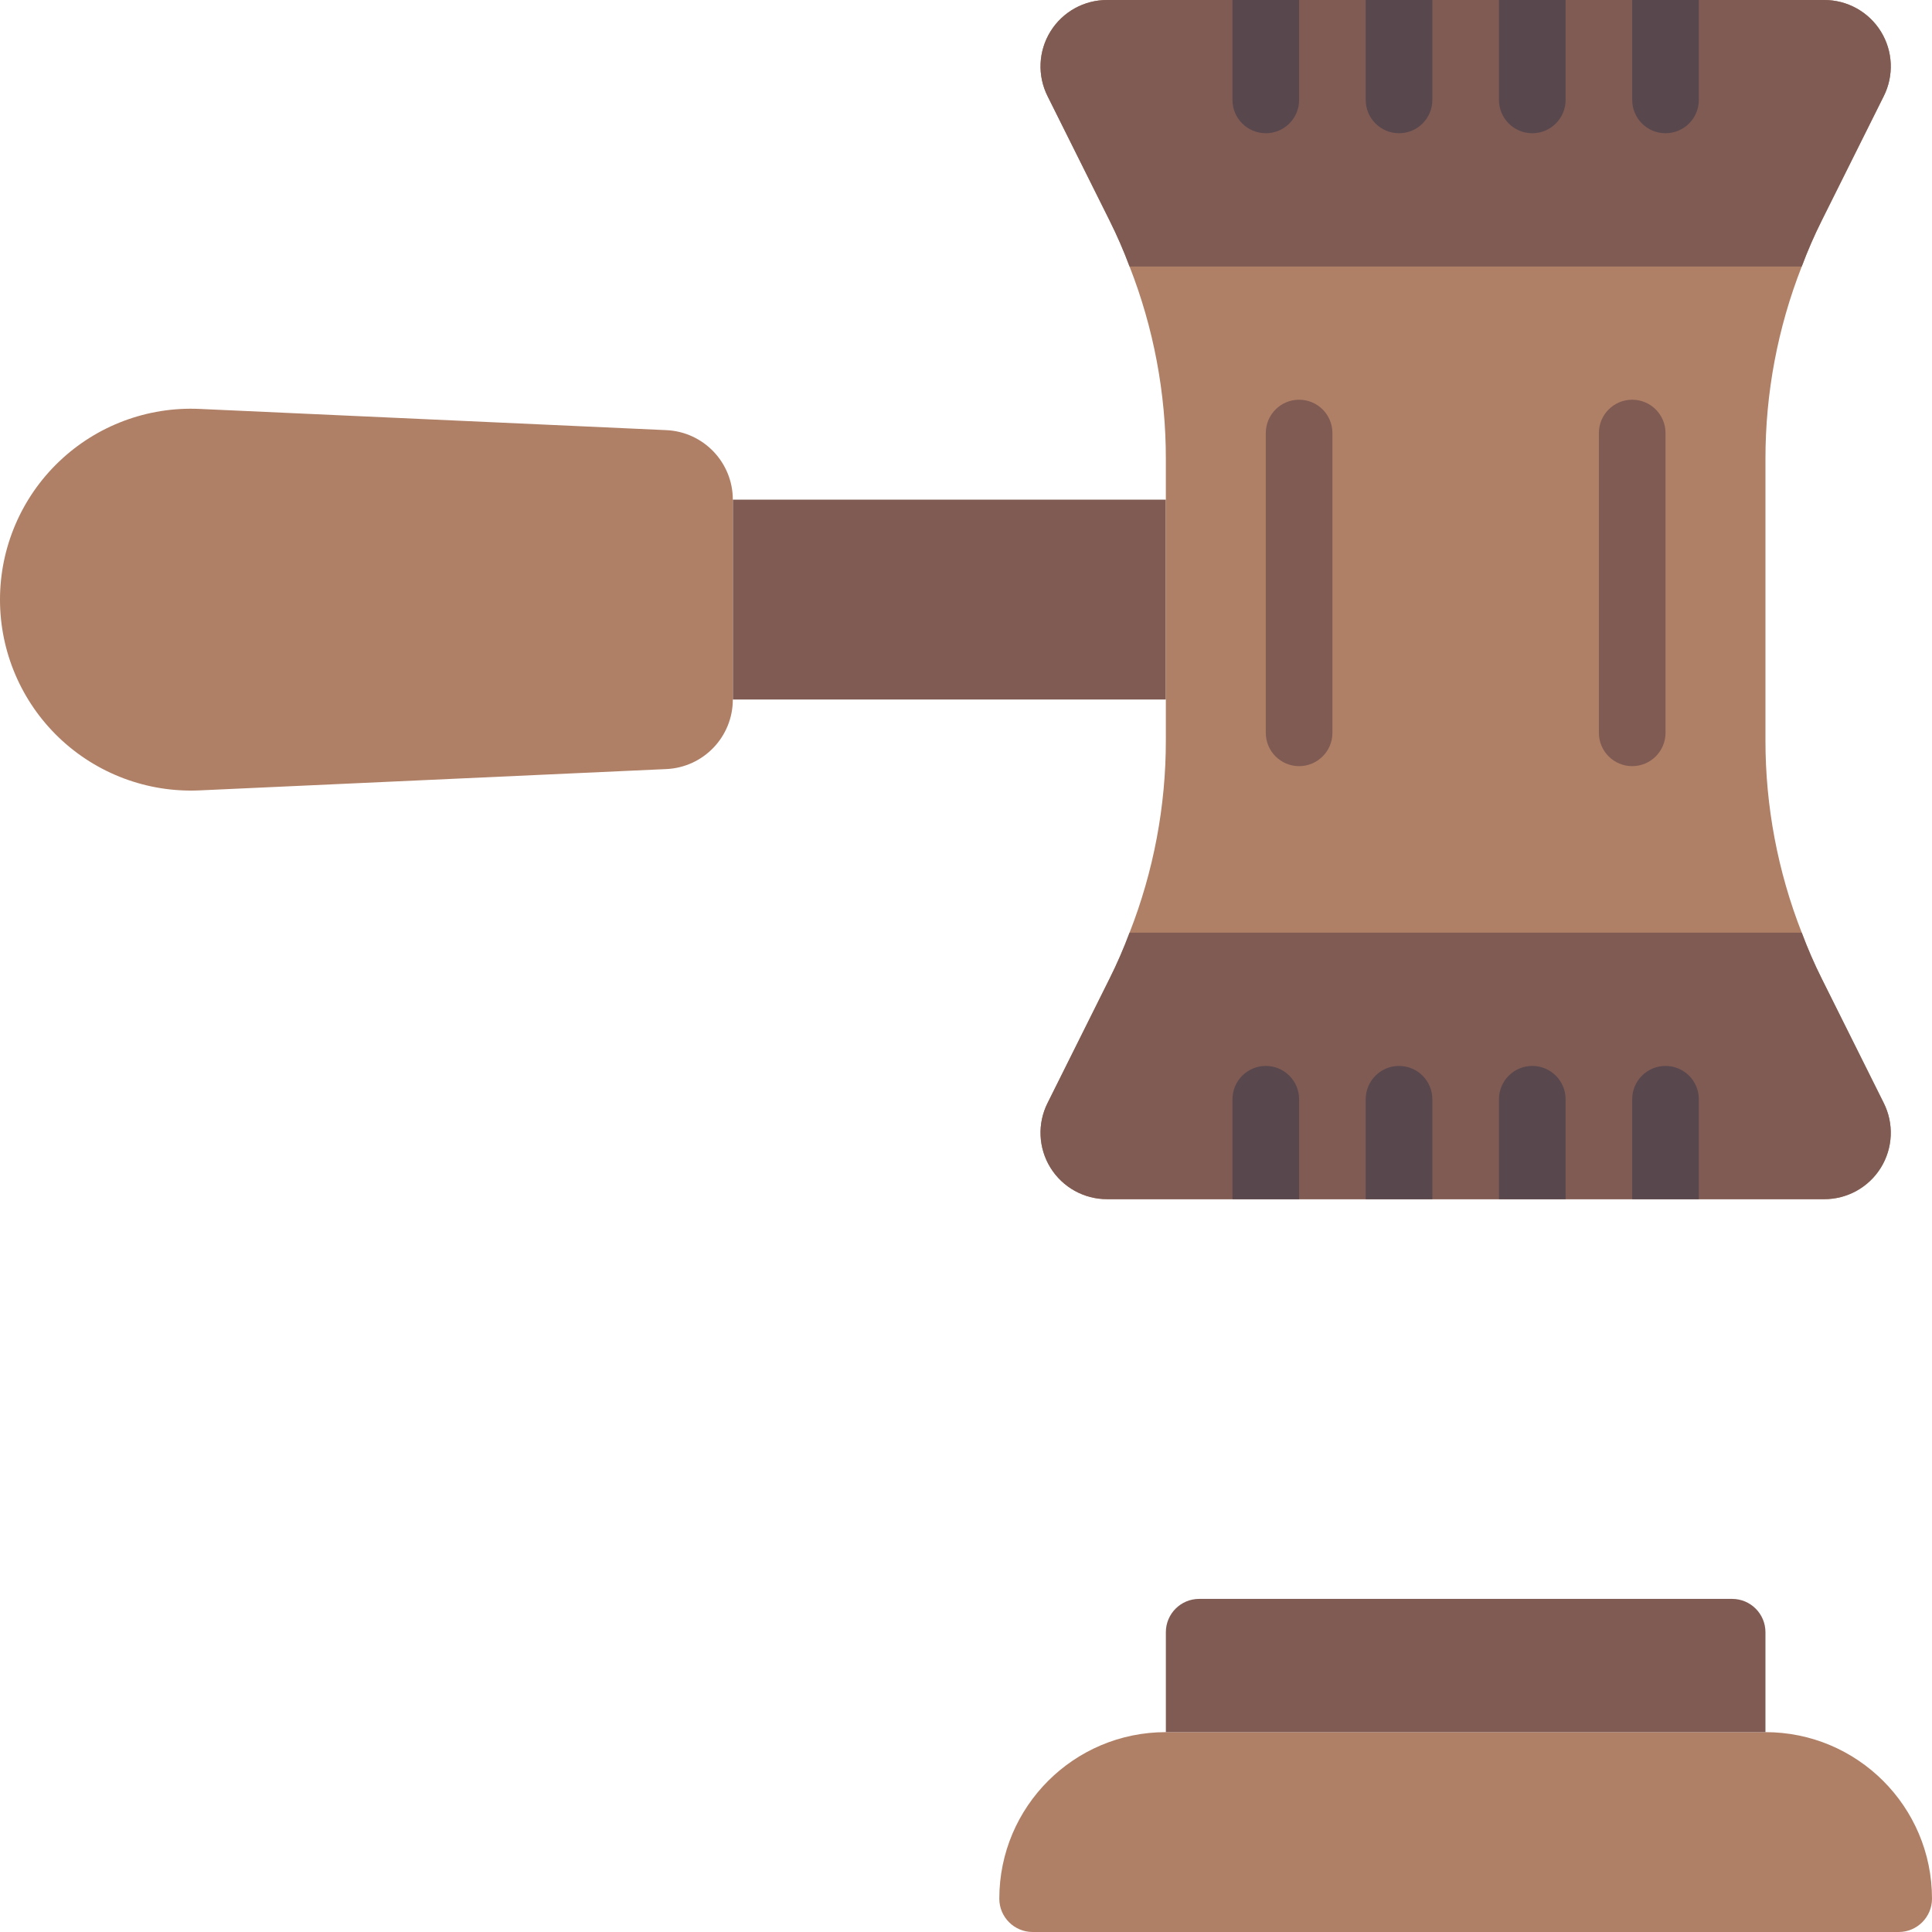 <svg height="512pt" viewBox="0 0 512 512" width="512pt" xmlns="http://www.w3.org/2000/svg"><path d="m194.207 132.414h114.758v52.965h-114.758zm0 0" fill="#7f5b53"/><path d="m499.199 292.281c2.75 5.469 2.465 11.973-.758 17.18-3.227 5.203-8.922 8.359-15.043 8.332h-189.969c-6.121.027-11.816-3.129-15.043-8.332-3.223-5.207-3.512-11.711-.758-17.18l16.418-32.926c1.98-3.965 3.75-8.031 5.297-12.184 6.375-16.254 9.641-33.562 9.621-51.023v-74.504c.02-17.461-3.246-34.77-9.621-51.023-1.547-4.152-3.316-8.219-5.297-12.184l-16.418-32.926c-2.754-5.469-2.465-11.973.758-17.18 3.227-5.203 8.922-8.359 15.043-8.332h189.969c6.121-.027 11.816 3.129 15.043 8.332 3.223 5.207 3.508 11.711.758 17.18l-16.418 32.926c-1.984 3.965-3.75 8.031-5.297 12.184-6.375 16.254-9.641 33.562-9.621 51.023v74.504c-.02 17.461 3.246 34.77 9.621 51.023 1.547 4.152 3.312 8.219 5.297 12.184zm0 0" fill="#af8066"/><path d="m194.207 185.379c-.004 9.879-7.785 18.004-17.656 18.434l-123.672 5.648c-13.805.625-27.266-4.426-37.254-13.977-9.984-9.551-15.633-22.77-15.625-36.586.004-13.812 5.652-27.023 15.641-36.566 9.984-9.543 23.438-14.59 37.238-13.965l123.719 5.625c9.848.453 17.602 8.562 17.609 18.422zm0 0" fill="#af8066"/><path d="m499.199 25.512-16.418 32.926c-1.984 3.965-3.75 8.031-5.297 12.184h-178.141c-1.547-4.152-3.316-8.219-5.297-12.184l-16.418-32.926c-2.754-5.469-2.465-11.973.758-17.18 3.227-5.203 8.922-8.359 15.043-8.332h189.969c6.121-.027 11.816 3.129 15.043 8.332 3.223 5.207 3.508 11.711.758 17.18zm0 0" fill="#7f5b53"/><path d="m483.398 317.793h-189.969c-6.121.027-11.816-3.129-15.043-8.332-3.223-5.207-3.512-11.711-.758-17.18l16.418-32.926c1.98-3.965 3.75-8.031 5.297-12.184h178.141c1.547 4.152 3.312 8.219 5.297 12.184l16.418 32.926c2.75 5.469 2.465 11.973-.758 17.18-3.227 5.203-8.922 8.359-15.043 8.332zm0 0" fill="#7f5b53"/><path d="m308.965 459.035h158.898c24.375 0 44.137 19.762 44.137 44.137 0 4.875-3.953 8.828-8.828 8.828h-229.516c-4.875 0-8.828-3.953-8.828-8.828 0-24.375 19.762-44.137 44.137-44.137zm0 0" fill="#af8066"/><path d="m317.793 423.723h141.242c4.875 0 8.828 3.953 8.828 8.828v26.484h-158.898v-26.484c0-4.875 3.953-8.828 8.828-8.828zm0 0" fill="#7f5b53"/><g fill="#59474e"><path d="m344.277 291.309v26.484h-17.656v-26.484c0-4.875 3.953-8.824 8.828-8.824s8.828 3.949 8.828 8.824zm0 0"/><path d="m379.586 291.309v26.484h-17.656v-26.484c0-4.875 3.953-8.824 8.828-8.824s8.828 3.949 8.828 8.824zm0 0"/><path d="m414.898 291.309v26.484h-17.656v-26.484c0-4.875 3.953-8.824 8.828-8.824s8.828 3.949 8.828 8.824zm0 0"/><path d="m450.207 291.309v26.484h-17.656v-26.484c0-4.875 3.953-8.824 8.828-8.824s8.828 3.949 8.828 8.824zm0 0"/><path d="m344.277 0v26.484c0 4.875-3.953 8.824-8.828 8.824s-8.828-3.949-8.828-8.824v-26.484zm0 0"/><path d="m379.586 0v26.484c0 4.875-3.953 8.824-8.828 8.824s-8.828-3.949-8.828-8.824v-26.484zm0 0"/><path d="m414.898 0v26.484c0 4.875-3.953 8.824-8.828 8.824s-8.828-3.949-8.828-8.824v-26.484zm0 0"/><path d="m450.207 0v26.484c0 4.875-3.953 8.824-8.828 8.824s-8.828-3.949-8.828-8.824v-26.484zm0 0"/></g><path d="m344.277 203.035c-4.875 0-8.828-3.953-8.828-8.828v-79.449c0-4.875 3.953-8.828 8.828-8.828s8.828 3.953 8.828 8.828v79.449c0 4.875-3.953 8.828-8.828 8.828zm0 0" fill="#7f5b53"/><path d="m432.551 203.035c-4.875 0-8.828-3.953-8.828-8.828v-79.449c0-4.875 3.953-8.828 8.828-8.828s8.828 3.953 8.828 8.828v79.449c0 4.875-3.953 8.828-8.828 8.828zm0 0" fill="#7f5b53"/></svg>